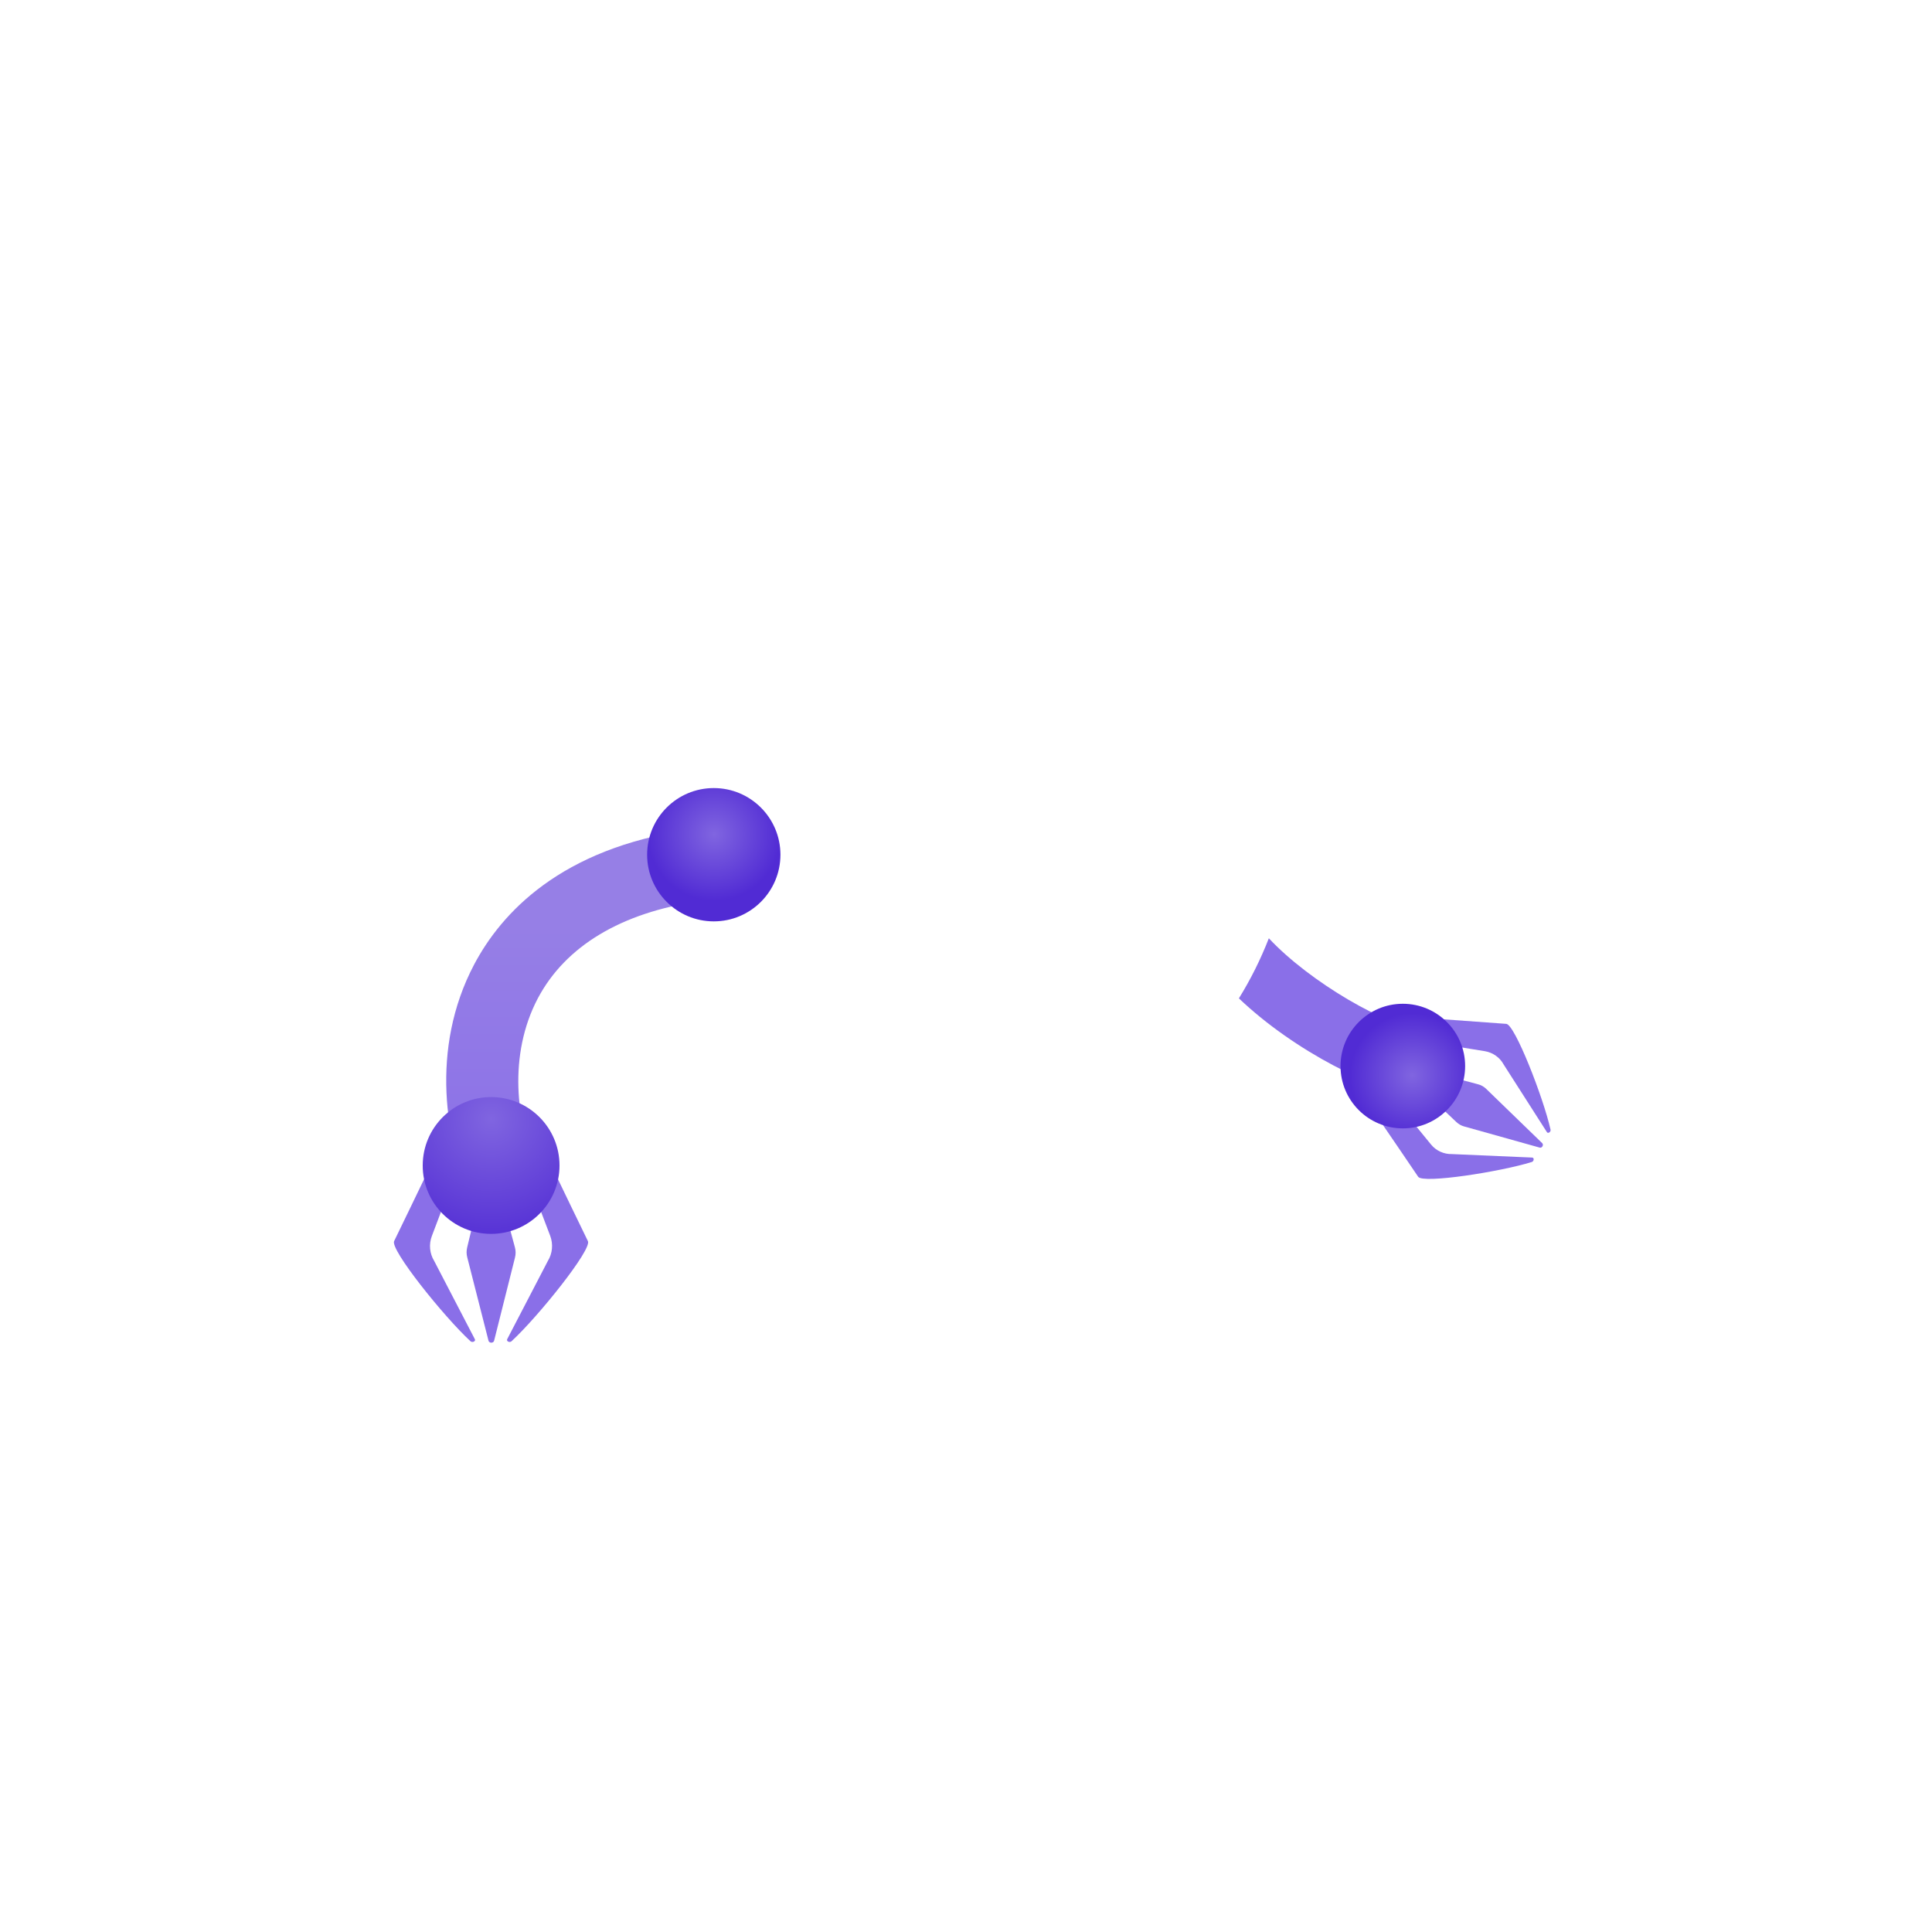 <?xml version="1.0" encoding="utf-8"?>
<!-- Generator: Adobe Illustrator 24.2.0, SVG Export Plug-In . SVG Version: 6.00 Build 0)  -->
<svg version="1.1" id="asset" xmlns="http://www.w3.org/2000/svg" xmlns:xlink="http://www.w3.org/1999/xlink" x="0px" y="0px"
	 viewBox="0 0 2000 2000" enable-background="new 0 0 2000 2000" xml:space="preserve">
<g>
	<path fill="#8A6FE8" d="M1475.2,1066.8l-5.6,67.7c-44.8-3.7-129.6-46.2-187.1-101c12.2-19.7,22.6-40.6,31-62.2
		C1356,1016.8,1436.8,1063.6,1475.2,1066.8z"/>
	<path fill="#8A6FE8" d="M1431.6,1164.6c0,0,30.8,45,36.5,53.6c4.9,7.3,84.7-5.1,117.6-15.3c2.4-0.8,2.7-4.6,0.3-4.6l-82.9-3.6
		c-8.4,0.2-16.4-3.4-21.7-9.9l-30.4-37.2L1431.6,1164.6z"/>
	<path fill="#8A6FE8" d="M1494.6,1055.2c0,0,54.4,4,64.7,4.7c8.8,0.6,38.2,75.8,45.8,109.4c0.6,2.5-2.7,4.6-3.8,2.6l-44.7-69.9
		c-4-7.4-11.2-12.4-19.4-13.8l-47.5-7.7L1494.6,1055.2z"/>
	<path fill="#8A6FE8" d="M1465.7,1121.9l41.9,39.6c2.3,2.2,5.1,3.8,8.1,4.6l78.2,21.9c2.4,0.7,4.4-2.8,2.6-4.6l-58-56.2
		c-2.4-2.3-5.3-4-8.6-4.8l-56-14.8L1465.7,1121.9z"/>
	
		<radialGradient id="SVGID_1_" cx="-1242.382" cy="-769.492" r="1.43" gradientTransform="matrix(45.12 0 0 45.12 57518.211 35832.703)" gradientUnits="userSpaceOnUse">
		<stop  offset="0" style="stop-color:#8065E0"/>
		<stop  offset="1" style="stop-color:#512BD4"/>
	</radialGradient>
	<path fill="url(#SVGID_1_)" d="M1452.2,1168.1c35.6,0,64.5-28.9,64.5-64.5s-28.9-64.5-64.5-64.5s-64.5,28.9-64.5,64.5c0,0,0,0,0,0
		C1387.7,1139.2,1416.5,1168,1452.2,1168.1z"/>
	<path fill="#8A6FE8" d="M439,1220.7c0,0-26,54-31,64.1c-4.3,8.7,51.2,77.9,79,103.6c2,1.9,5.9,0,4.5-2.2l-42-80.8
		c-4.8-7.8-5.7-17.4-2.4-26l18.7-49.4L439,1220.7z"/>
	<path fill="#8A6FE8" d="M577.6,1220.7c0,0,26,54,31,64.1c4.3,8.7-51.2,77.9-79,103.6c-2,1.9-5.8,0-4.5-2.2l42-80.8
		c4.8-7.8,5.7-17.4,2.5-26l-18.8-49.4L577.6,1220.7z"/>
	<path fill="#8A6FE8" d="M498.4,1229.8l-14.8,61.6c-0.8,3.4-0.8,6.9,0.1,10.2l22,86.3c0.7,2.7,5.1,2.7,5.8,0l21.6-86
		c0.9-3.5,0.9-7.3-0.1-10.8l-16.6-61.4L498.4,1229.8z"/>
	
		<linearGradient id="SVGID_2_" gradientUnits="userSpaceOnUse" x1="-101.051" y1="-1246.88" x2="-101.051" y2="-865.65" gradientTransform="matrix(1 0 0 1 694 2106)">
		<stop  offset="0.25" style="stop-color:#967FE6"/>
		<stop  offset="1" style="stop-color:#8A6FE8"/>
	</linearGradient>
	<path fill="url(#SVGID_2_)" d="M489,1240.3c-27.9-57-44.2-154.6,1.8-241.8c28-53,89.3-120.2,222.5-139.4L724,933
		c-80.9,11.7-138.6,46.4-167.2,100.4c-30.9,58.5-22.6,129.6-0.8,174.2L489,1240.3z"/>
	
		<radialGradient id="SVGID_3_" cx="-1248.581" cy="-769.781" r="1.43" gradientTransform="matrix(48.29 0 0 48.29 61033.047 38036.453)" gradientUnits="userSpaceOnUse">
		<stop  offset="0" style="stop-color:#8065E0"/>
		<stop  offset="1" style="stop-color:#512BD4"/>
	</radialGradient>
	<path fill="url(#SVGID_3_)" d="M738.9,953.8c38.1,0,69-30.9,69-69s-30.9-69-69-69s-69,30.9-69,69S700.8,953.8,738.9,953.8
		L738.9,953.8z"/>
	
		<radialGradient id="SVGID_4_" cx="-1259.479" cy="-759.509" r="1.43" gradientTransform="matrix(96.29 0 0 96.29 121784.484 74290.984)" gradientUnits="userSpaceOnUse">
		<stop  offset="0" style="stop-color:#8065E0"/>
		<stop  offset="1" style="stop-color:#512BD4"/>
	</radialGradient>
	<path fill="url(#SVGID_4_)" d="M508.4,1277.3c39.1,0,70.8-31.7,70.8-70.8c0-39.1-31.7-70.8-70.8-70.8c-39.1,0-70.8,31.7-70.8,70.8
		c0,0,0,0,0,0C437.5,1245.6,469.2,1277.3,508.4,1277.3z"/>
</g>
</svg>
